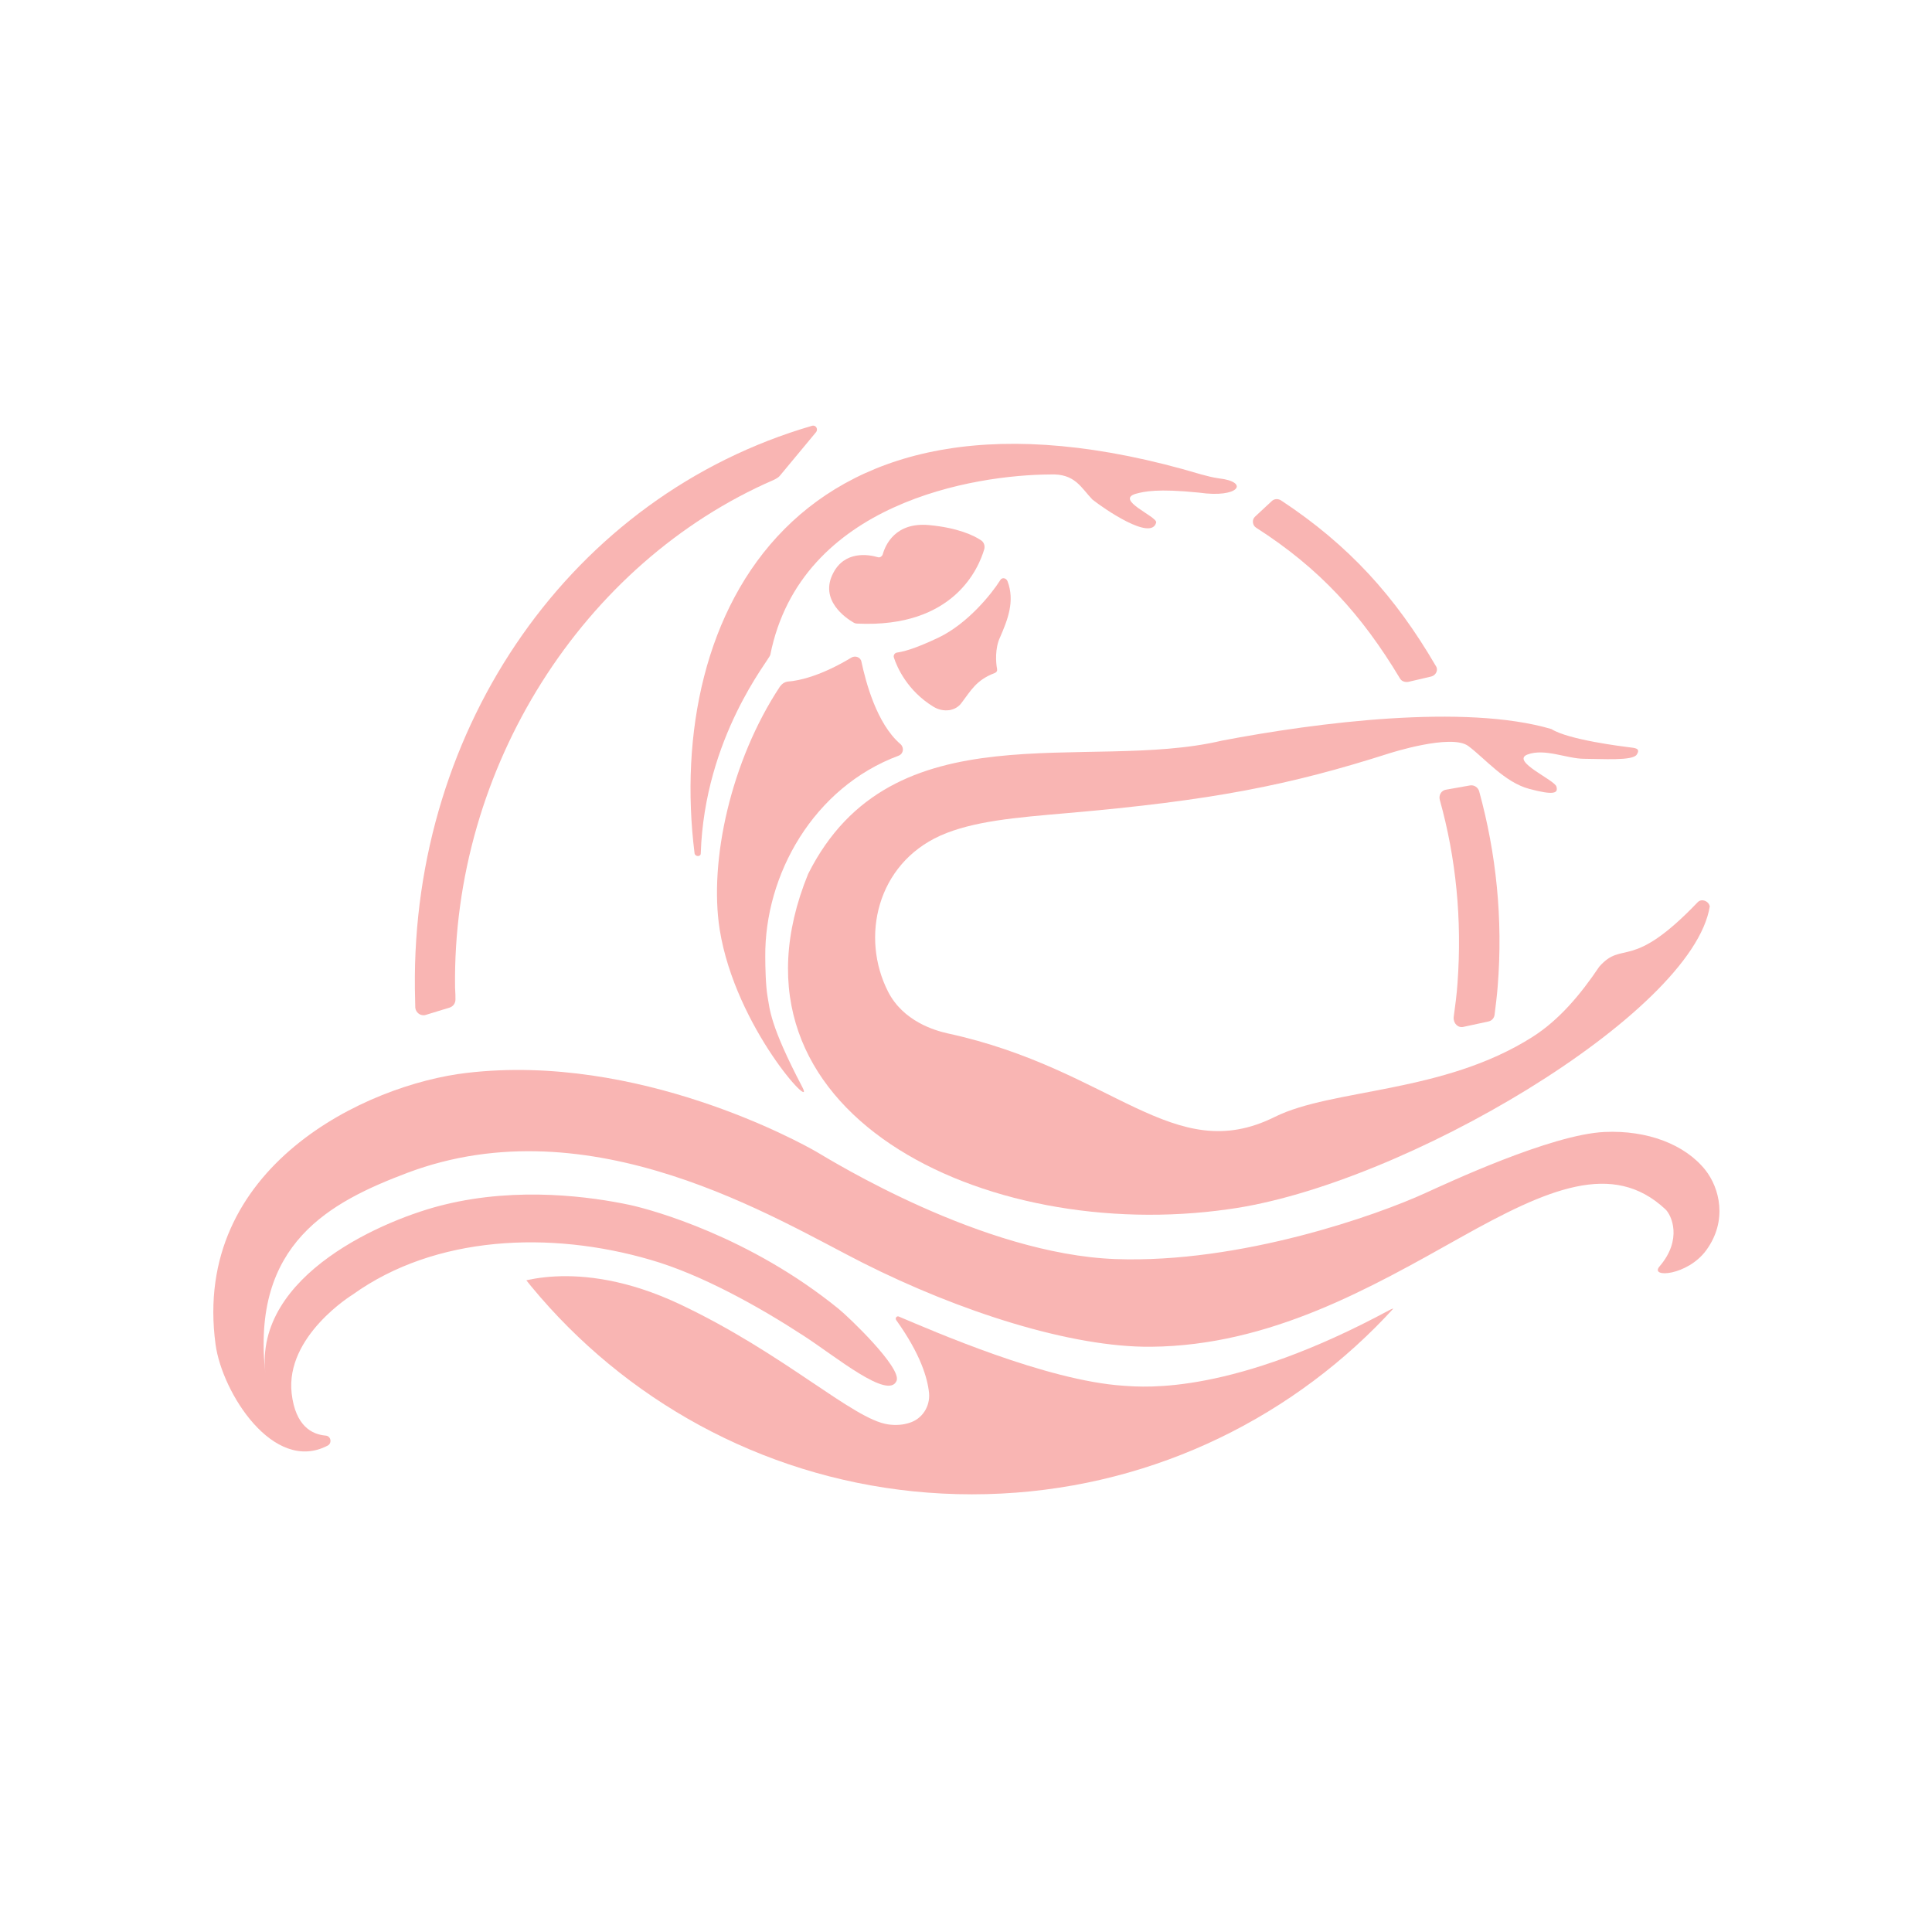 <?xml version="1.0" encoding="UTF-8" standalone="no"?>
<!-- Created with Inkscape (http://www.inkscape.org/) -->

<svg
   version="1.1"
   id="svg2"
   width="666.667"
   height="666.667"
   viewBox="0 0 666.667 666.667"
   xmlns="http://www.w3.org/2000/svg"
   xmlns:svg="http://www.w3.org/2000/svg">
  <defs
     id="defs6">
    <clipPath
       clipPathUnits="userSpaceOnUse"
       id="clipPath16">
      <path
         d="M 0,500 H 500 V 0 H 0 Z"
         id="path14" />
    </clipPath>
    <clipPath
       clipPathUnits="userSpaceOnUse"
       id="clipPath36">
      <path
         d="m 103.8,261.1 c 0,-81.627 66.172,-147.8 147.8,-147.8 v 0 c 81.628,0 147.8,66.173 147.8,147.8 v 0 c 0,81.628 -66.172,147.8 -147.8,147.8 v 0 c -81.628,0 -147.8,-66.172 -147.8,-147.8"
         id="path34" />
    </clipPath>
    <clipPath
       clipPathUnits="userSpaceOnUse"
       id="clipPath48">
      <path
         d="M 0,500 H 500 V 0 H 0 Z"
         id="path46" />
    </clipPath>
  </defs>
  <g
     id="g8"
     transform="matrix(1.333,0,0,-1.333,0,666.667)">
    <g
       id="g10">
      <g
         id="g12"
         clip-path="url(#clipPath16)">
        <g
           id="g18"
           transform="translate(116.4,239.3)">
          <path
             d="m 0,0 c 0.9,0.3 1.5,1.1 1.5,2.1 0,0.9 0,1.6 -0.1,3 -0.8,57.1 33.2,110.1 82.5,131.5 0.6,0.3 1.2,0.6 1.6,1.1 l 9.3,11.2 c 0.7,0.8 0,2 -1,1.7 C 31.6,132.5 -9.8,72.8 -9,4.9 -9,3.2 -8.9,1.6 -8.9,0 c 0.1,-1.3 1.4,-2.3 2.7,-1.9 z"
             style="fill:#f9b5b3;fill-opacity:1;fill-rule:nonzero;stroke:none"
             id="path20" />
        </g>
        <g
           id="g22"
           transform="translate(364.5,323.6)">
          <path
             d="m 0,0 6,1.4 c 1.2,0.3 1.9,1.7 1.2,2.7 -10.5,18 -22.5,31.3 -40.1,42.9 -0.8,0.5 -1.8,0.4 -2.4,-0.2 l -4.3,-4 C -40.5,42 -40.3,40.5 -39.3,39.9 -22.9,29.4 -12,17.4 -2.1,0.9 -1.7,0.2 -0.9,-0.1 0,0"
             style="fill:#f9b5b3;fill-opacity:1;fill-rule:nonzero;stroke:none"
             id="path24" />
        </g>
        <g
           id="g26"
           transform="translate(378.8,234.3)">
          <path
             d="M 0,0 6.5,1.4 C 7.4,1.6 8,2.3 8.1,3.2 8.4,5.6 8.7,8 8.9,10.5 10.3,28 8.5,45 4.1,61 3.8,62 2.8,62.7 1.7,62.5 l -6.2,-1.1 c -1.2,-0.2 -1.9,-1.4 -1.6,-2.6 4.2,-15 5.8,-31 4.6,-47.4 -0.2,-3 -0.6,-6 -1,-8.9 C -2.6,0.9 -1.4,-0.3 0,0"
             style="fill:#f9b5b3;fill-opacity:1;fill-rule:nonzero;stroke:none"
             id="path28" />
        </g>
      </g>
    </g>
    <g
       id="g30">
      <g
         id="g32"
         clip-path="url(#clipPath36)">
        <g
           id="g38"
           transform="translate(131.7,167.3)">
          <path
             d="m 0,0 c 0,0 17.2,8 44.3,-4.8 27.1,-12.8 44.8,-29.8 53.9,-31.1 2.1,-0.3 4,-0.1 5.5,0.4 3.3,1 5.4,4.2 5.1,7.7 -0.4,3.9 -2.2,10.1 -8.5,18.9 -0.4,0.5 0.2,1.2 0.7,0.9 8.6,-3.6 38.1,-16.6 58.2,-17.9 5.7,-0.4 28.2,-2.3 68.8,19.6 10.7,5.8 -36.4,-53.5 -36.4,-53.5 L 61.9,-64.3 Z"
             style="fill:#f9b5b3;fill-opacity:1;fill-rule:nonzero;stroke:none"
             id="path40" />
        </g>
      </g>
    </g>
    <g
       id="g42">
      <g
         id="g44"
         clip-path="url(#clipPath48)">
        <g
           id="g50"
           transform="translate(254.8,358)">
          <path
             d="m 0,0 c -1.4,-4.8 -7.8,-20.5 -32.9,-19.3 -0.3,0 -0.7,0.1 -1,0.3 -1.9,1.1 -8.9,5.8 -5.2,12.8 3,5.8 9.1,4.8 11.5,4.1 0.6,-0.2 1.1,0.2 1.3,0.7 0.7,2.5 3.3,8.4 12,7.6 C -6.8,5.5 -2.7,3.5 -0.9,2.3 -0.1,1.8 0.2,0.9 0,0"
             style="fill:#f9b5b3;fill-opacity:1;fill-rule:nonzero;stroke:none"
             id="path52" />
        </g>
        <g
           id="g54"
           transform="translate(260.8,349.7)">
          <path
             d="m 0,0 c -0.4,0.9 -1.5,1 -1.9,0.2 -2.2,-3.5 -8.4,-11.2 -15.9,-14.8 -6.7,-3.2 -9.5,-3.7 -10.8,-3.9 -0.6,-0.1 -1,-0.7 -0.8,-1.3 0.8,-2.5 3.5,-8.6 10.2,-12.7 1.3,-0.8 2.7,-1.1 4.2,-0.9 1.1,0.2 2.3,0.7 3.2,2 2.3,3 3.7,5.8 8.5,7.6 0.5,0.2 0.7,0.6 0.6,1.1 -0.3,1.5 -0.6,5.3 0.8,8.2 C 0,-10.1 2,-5.2 0,0"
             style="fill:#f9b5b3;fill-opacity:1;fill-rule:nonzero;stroke:none"
             id="path56" />
        </g>
        <g
           id="g58"
           transform="translate(271.8,377.3)">
          <path
             d="m 0,0 c -19.2,-0.1 -64.5,-7.1 -72.4,-46.7 -0.2,-1.2 -17,-21.2 -18,-51.4 0,-0.9 -1.4,-0.9 -1.6,0 -7.7,61.7 26,129.5 131.2,98.1 1.5,-0.4 3,-0.8 4.5,-1 8,-0.9 5.3,-5.2 -5.1,-3.7 -10.8,1.1 -14.2,0.3 -16.4,-0.3 -5.4,-1.6 5.4,-5.8 5.3,-7.4 -1.2,-5 -13.6,3.6 -16.5,5.9 C 8,-3.4 6.5,0.3 0,0"
             style="fill:#f9b5b3;fill-opacity:1;fill-rule:nonzero;stroke:none"
             id="path60" />
        </g>
        <g
           id="g62"
           transform="translate(84.8,125.9)">
          <path
             d="M 0,0 C 1.2,0.6 0.9,2.5 -0.5,2.6 -4,2.9 -8.3,5 -9.3,13.5 -11,28.4 6.5,39.1 6.5,39.1 c 21.3,15.3 51.1,16.6 77.1,9 13.2,-3.8 28.2,-12.2 39.7,-19.7 8.2,-5.3 21.9,-16.7 24,-11.6 1.3,3.4 -12.4,16.5 -15,18.6 -23,18.7 -48.1,25.6 -54,26.9 -9.9,2.1 -28.8,4.8 -48,0.1 -15,-3.6 -49.4,-18 -46.4,-43.8 -3.8,33.8 16.9,44.5 36.7,52 47.7,18 95.6,-12 118,-23.3 25,-12.6 53.9,-21.9 74.6,-21.7 30.9,0.3 56.9,15.3 80.1,28.3 22.5,12.6 39.4,20 53,7.3 1.6,-1.5 4.5,-7.8 -1.5,-14.8 -2.7,-3.1 7.3,-2.4 12.1,4.2 5.6,7.7 3.4,16.1 -0.2,20.7 -5.3,6.7 -15.1,10.4 -26.1,9.9 -13.9,-0.6 -41.3,-13.5 -46.4,-15.8 -12.4,-5.7 -47.9,-18.3 -80.3,-17.1 -34.4,1.3 -73.3,25.4 -77.4,27.8 -4,2.3 -46,25.6 -90.4,20.4 C 10,93.5 -35.2,72.2 -29,26.2 -27.3,13.7 -14,-7.3 0,0"
             style="fill:#f9b5b3;fill-opacity:1;fill-rule:nonzero;stroke:none"
             id="path64" />
        </g>
        <g
           id="g66"
           transform="translate(232.6,304.5)">
          <path
             d="m 0,0 c -22,-8.2 -34.7,-30.8 -34.5,-52.1 0,-2.3 0.1,-7.5 0.6,-10.3 0.6,-3.2 0.5,-7.2 9,-23.4 3.6,-6.9 -17.3,15.3 -21.4,40.8 -2.8,17.8 2.9,43.7 15.6,62.9 0.5,0.7 1.2,1.2 2.1,1.3 3,0.2 8.8,1.6 16.4,6.2 1,0.6 2.4,0.1 2.6,-1.1 C -8.5,19.2 -5.7,8.3 0.5,3 1.5,2.1 1.3,0.5 0,0"
             style="fill:#f9b5b3;fill-opacity:1;fill-rule:nonzero;stroke:none"
             id="path68" />
        </g>
        <g
           id="g70"
           transform="translate(442.6,265.5)">
          <path
             d="m 0,0 c -0.3,1.4 -2.1,2.1 -3.1,1.1 -17.4,-18.2 -19.3,-9.7 -25.5,-16.7 -4.9,-7.3 -10.5,-13.9 -17.3,-18.2 -23.1,-14.7 -51.8,-13.3 -66.7,-20.7 -26.3,-13.1 -41.8,12.3 -84.6,21.6 -3.6,0.8 -11.6,3.2 -15.5,10.8 -7.2,14.1 -2.9,33 13.5,40.4 8.5,3.8 19.8,4.7 32.4,5.8 38.2,3.3 58.1,7.3 83.8,15.5 0,0 16.1,5.2 20.5,1.9 4.4,-3.3 9.4,-9.4 15.8,-11.1 6.4,-1.7 7.5,-1.1 7,0.6 -0.4,1.7 -11.9,6.6 -7.5,8.3 4.5,1.7 10.2,-1.1 14.7,-1.1 4.5,0 12.6,-0.6 13.6,1.1 1.1,1.7 -0.6,1.7 -2.1,1.9 -1.5,0.2 -15.6,1.9 -20,4.7 -22.4,6.6 -60.7,1.7 -85.3,-3 -35,-8.3 -85.3,8.9 -107.1,-34.5 -25.2,-61.8 45.8,-95.8 108.8,-86.8 45,6.1 120.2,50.7 124.6,78.4"
             style="fill:#f9b5b3;fill-opacity:1;fill-rule:nonzero;stroke:none"
             id="path72" />
        </g>
      </g>
    </g>
  </g>
</svg>
